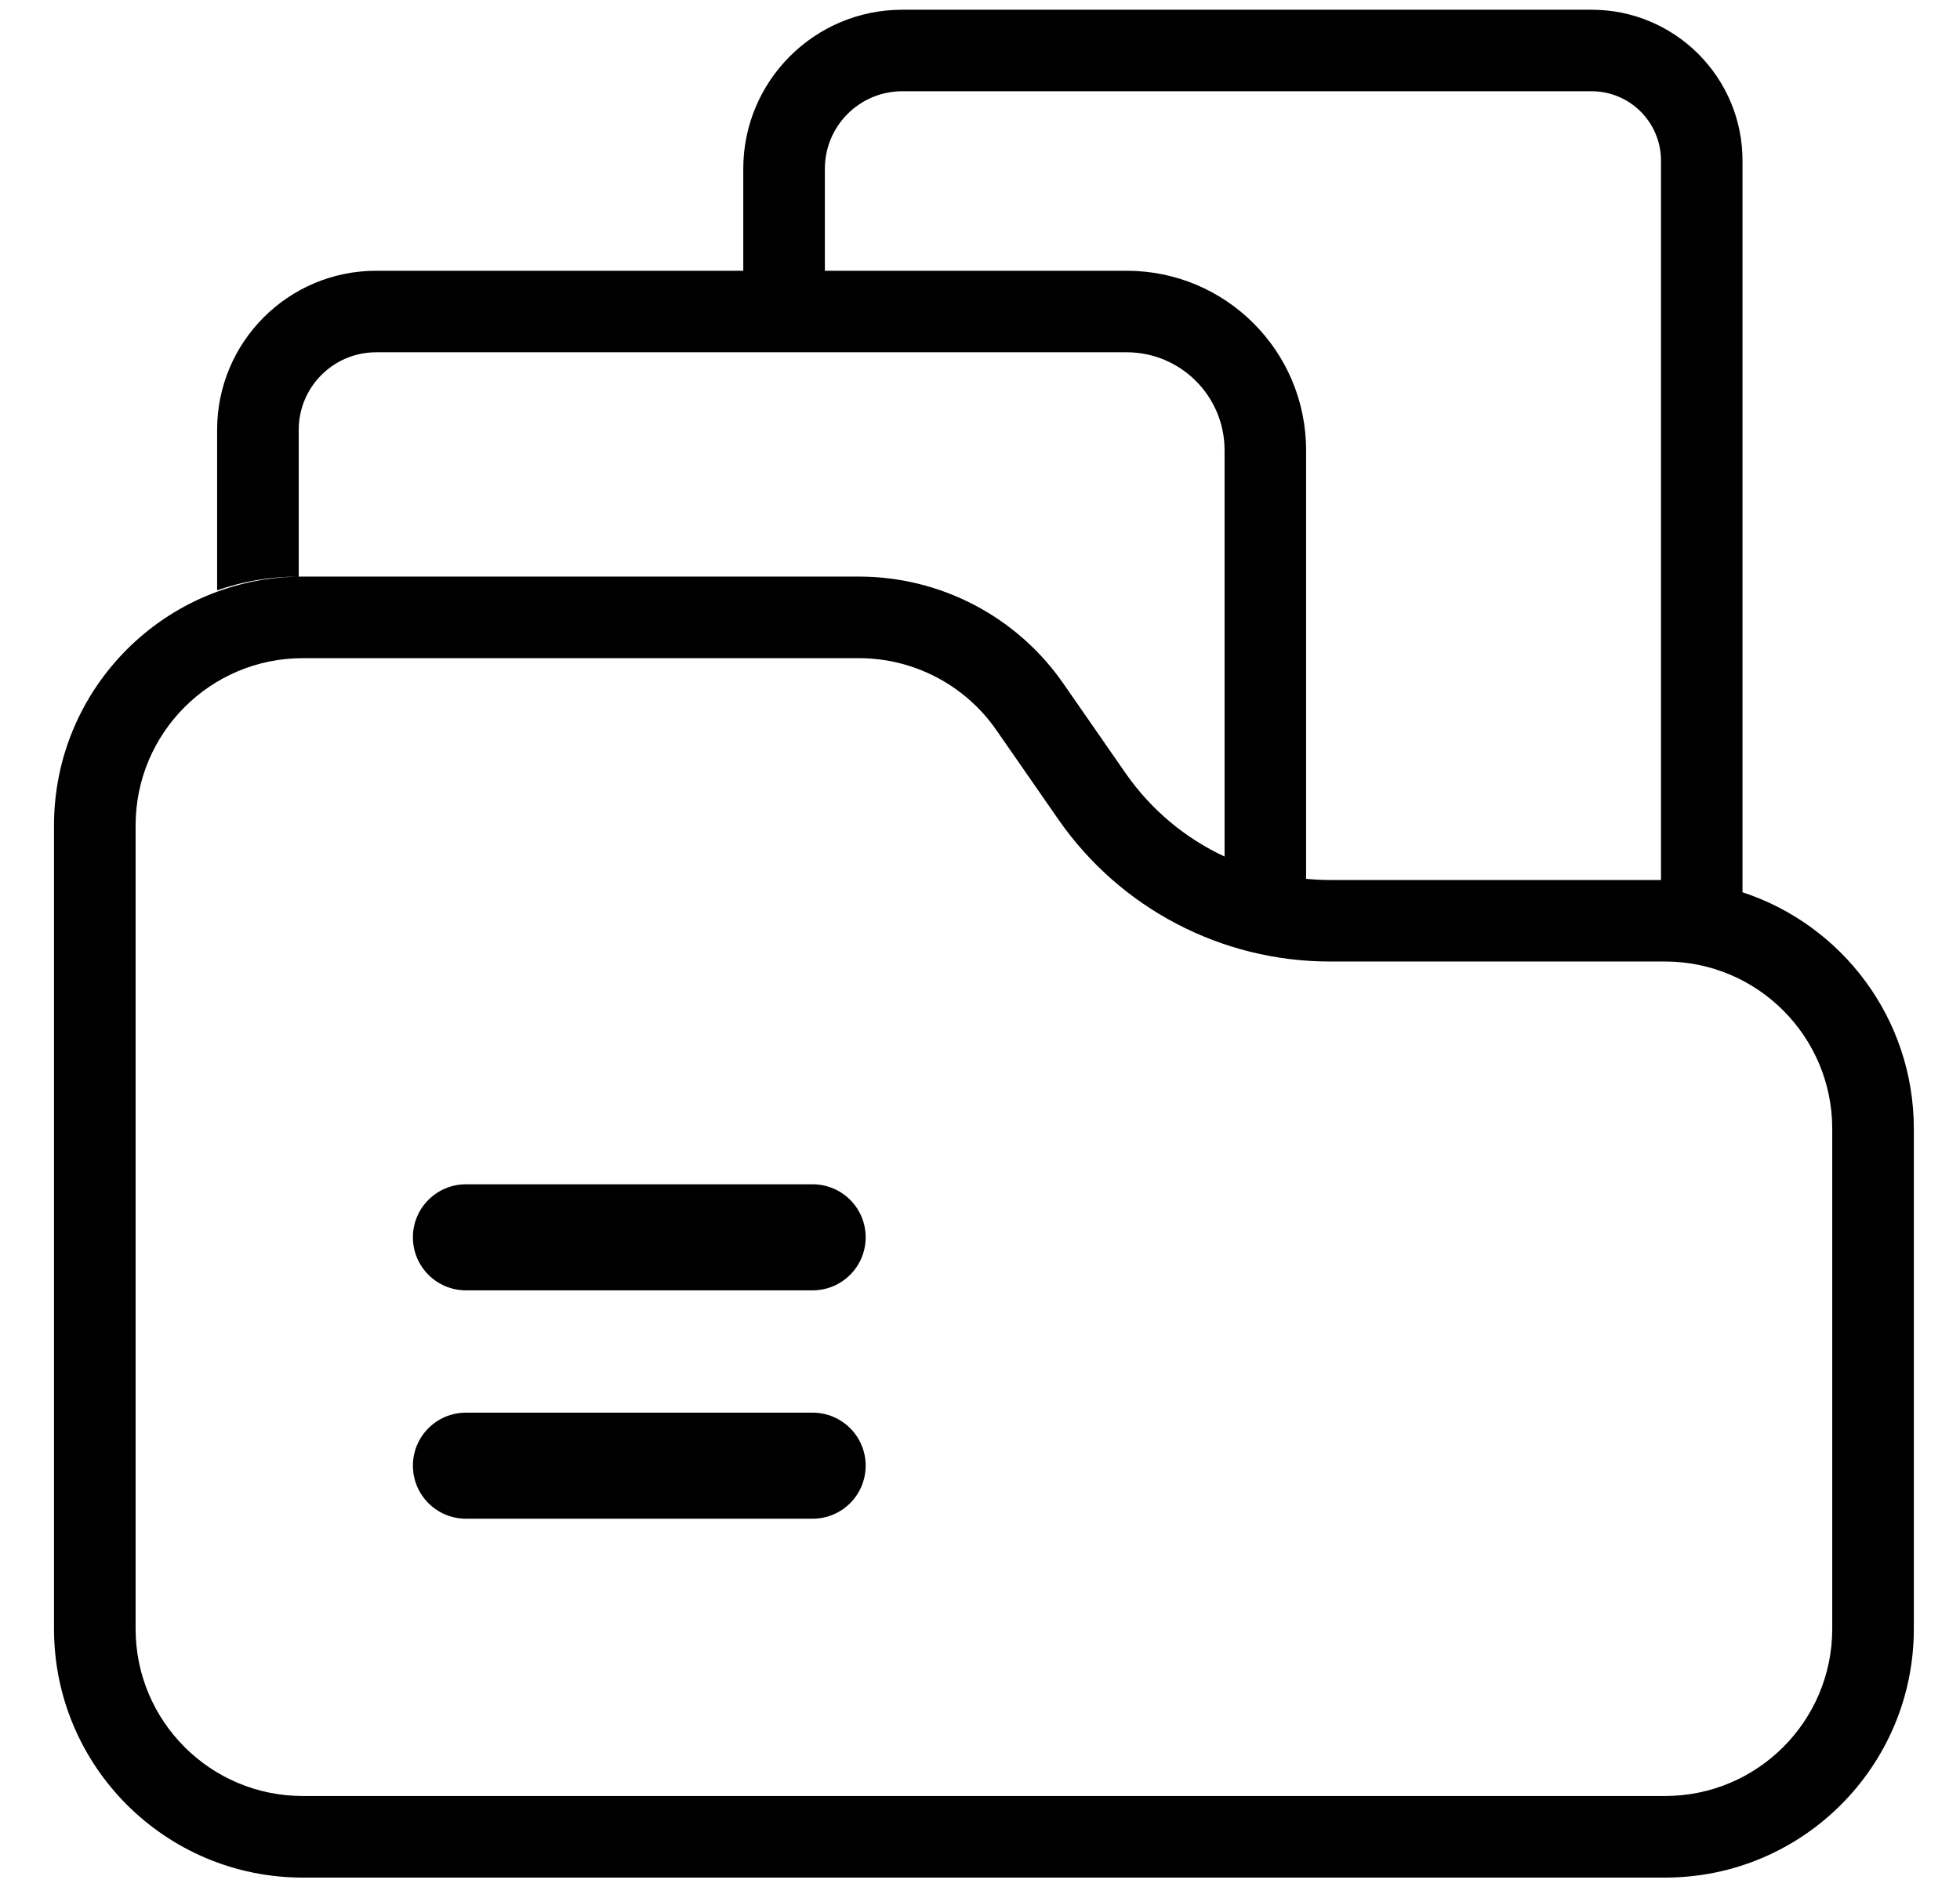 <svg width="27" height="26" viewBox="0 0 27 26" fill="none" xmlns="http://www.w3.org/2000/svg">
    <path fill-rule="evenodd" clip-rule="evenodd" d="M12.43 1.257H21.925C22.453 1.257 22.881 1.685 22.881 2.213V12.123H18.32C18.21 12.123 18.101 12.117 17.992 12.107V6.202C17.992 4.836 16.886 3.73 15.52 3.73H11.363V2.325C11.363 1.735 11.841 1.257 12.43 1.257ZM10.239 3.73V2.325C10.239 1.115 11.22 0.134 12.43 0.134H21.925C23.073 0.134 24.004 1.065 24.004 2.213V12.292C25.374 12.741 26.364 14.03 26.364 15.55V22.439C26.364 24.332 24.83 25.866 22.937 25.866H4.171C2.278 25.866 0.744 24.332 0.744 22.439V11.371C0.744 9.478 2.278 7.943 4.171 7.943H11.832C12.955 7.943 14.007 8.493 14.647 9.415L15.505 10.651C15.855 11.155 16.328 11.548 16.869 11.8V6.202C16.869 5.457 16.265 4.853 15.52 4.853H5.182C4.593 4.853 4.115 5.331 4.115 5.921V7.943C3.721 7.943 3.343 8.01 2.991 8.132V5.921C2.991 4.711 3.972 3.73 5.182 3.73H10.239ZM1.868 11.371V22.439C1.868 23.711 2.899 24.742 4.171 24.742H22.937C24.209 24.742 25.24 23.711 25.24 22.439V15.55C25.24 14.278 24.209 13.246 22.937 13.246H18.32C16.829 13.246 15.433 12.516 14.582 11.292L13.724 10.056C13.294 9.437 12.587 9.067 11.832 9.067H4.171C2.899 9.067 1.868 10.098 1.868 11.371ZM5.688 17.045C5.688 16.642 6.015 16.315 6.419 16.315H11.194C11.598 16.315 11.925 16.642 11.925 17.045C11.925 17.449 11.598 17.776 11.194 17.776H6.419C6.015 17.776 5.688 17.449 5.688 17.045ZM6.419 19.461C6.015 19.461 5.688 19.788 5.688 20.191C5.688 20.595 6.015 20.922 6.419 20.922H11.194C11.598 20.922 11.925 20.595 11.925 20.191C11.925 19.788 11.598 19.461 11.194 19.461H6.419Z" fill="black"/>
</svg>
